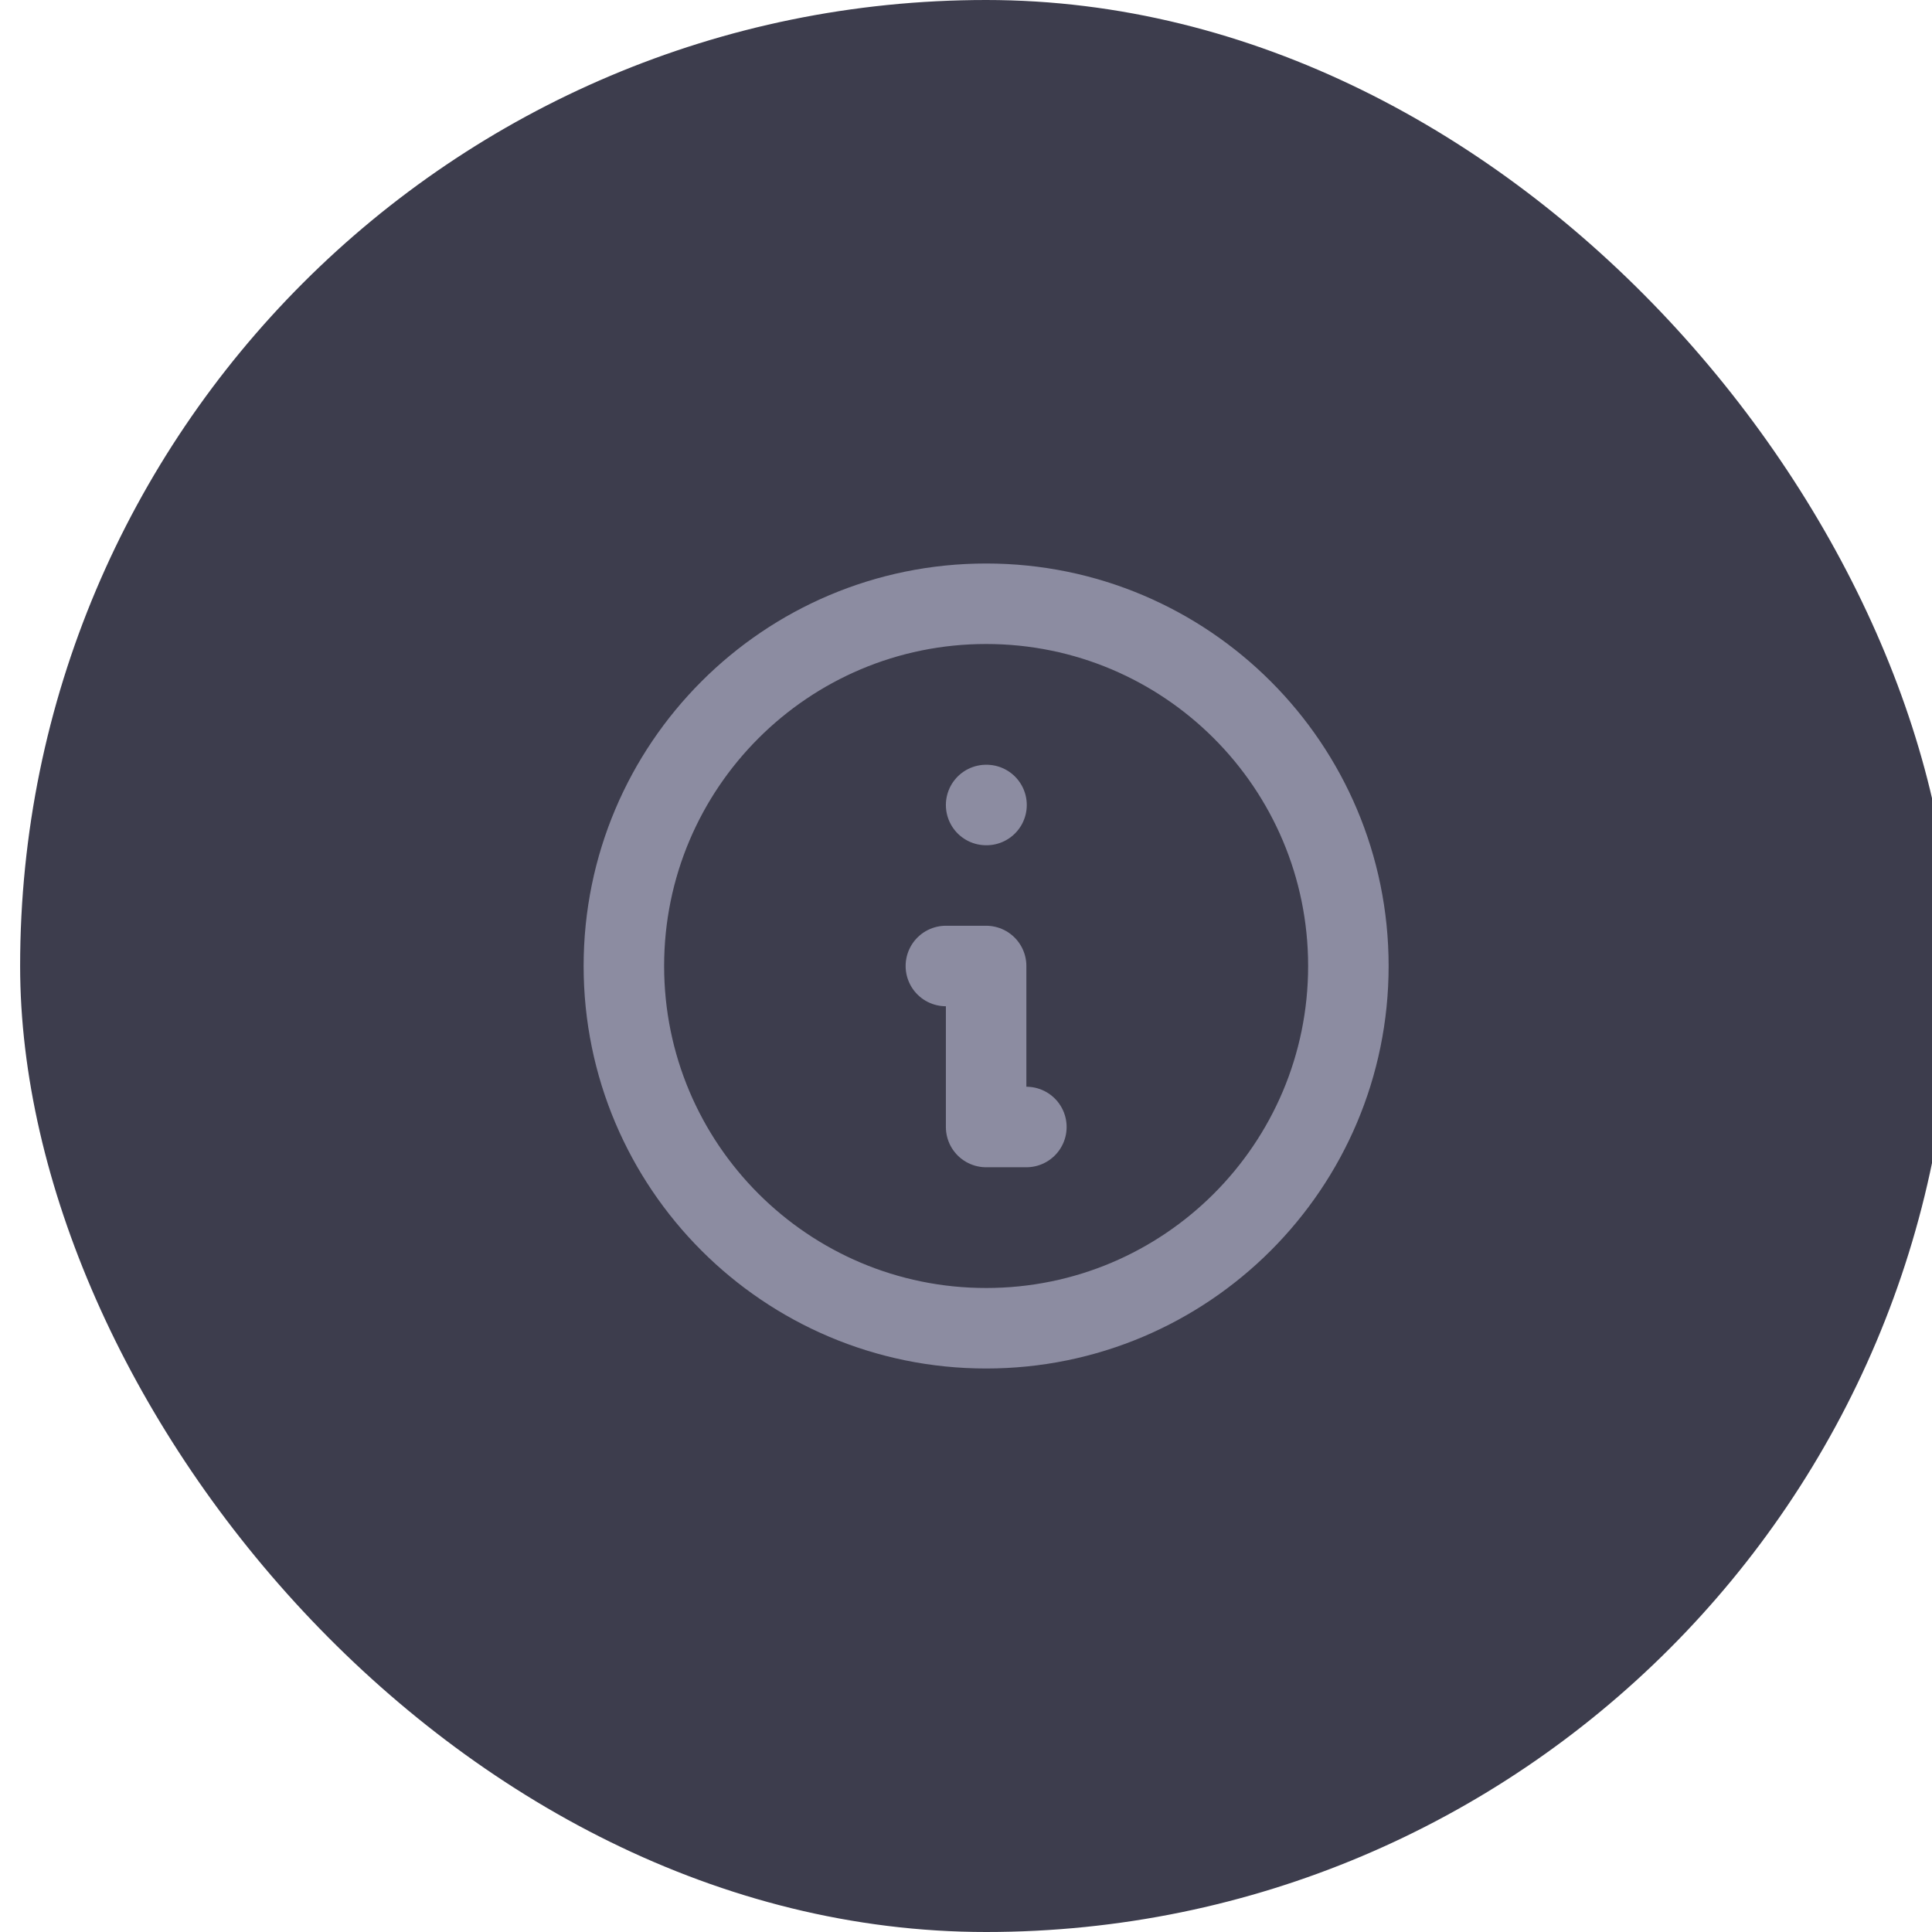 <svg viewBox="0 0 48 48" fill="none" xmlns="http://www.w3.org/2000/svg">
<rect x="0.5" width="48" height="48" rx="24" fill="#3D3D4D"/>
<path d="M25.5 28H24.5V24H23.5M24.5 20H24.51M33.5 24C33.5 28.971 29.471 33 24.5 33C19.529 33 15.5 28.971 15.5 24C15.5 19.029 19.529 15 24.5 15C29.471 15 33.5 19.029 33.5 24Z" stroke="#8C8CA1" stroke-width="2" stroke-linecap="round" stroke-linejoin="round"/>
</svg>
